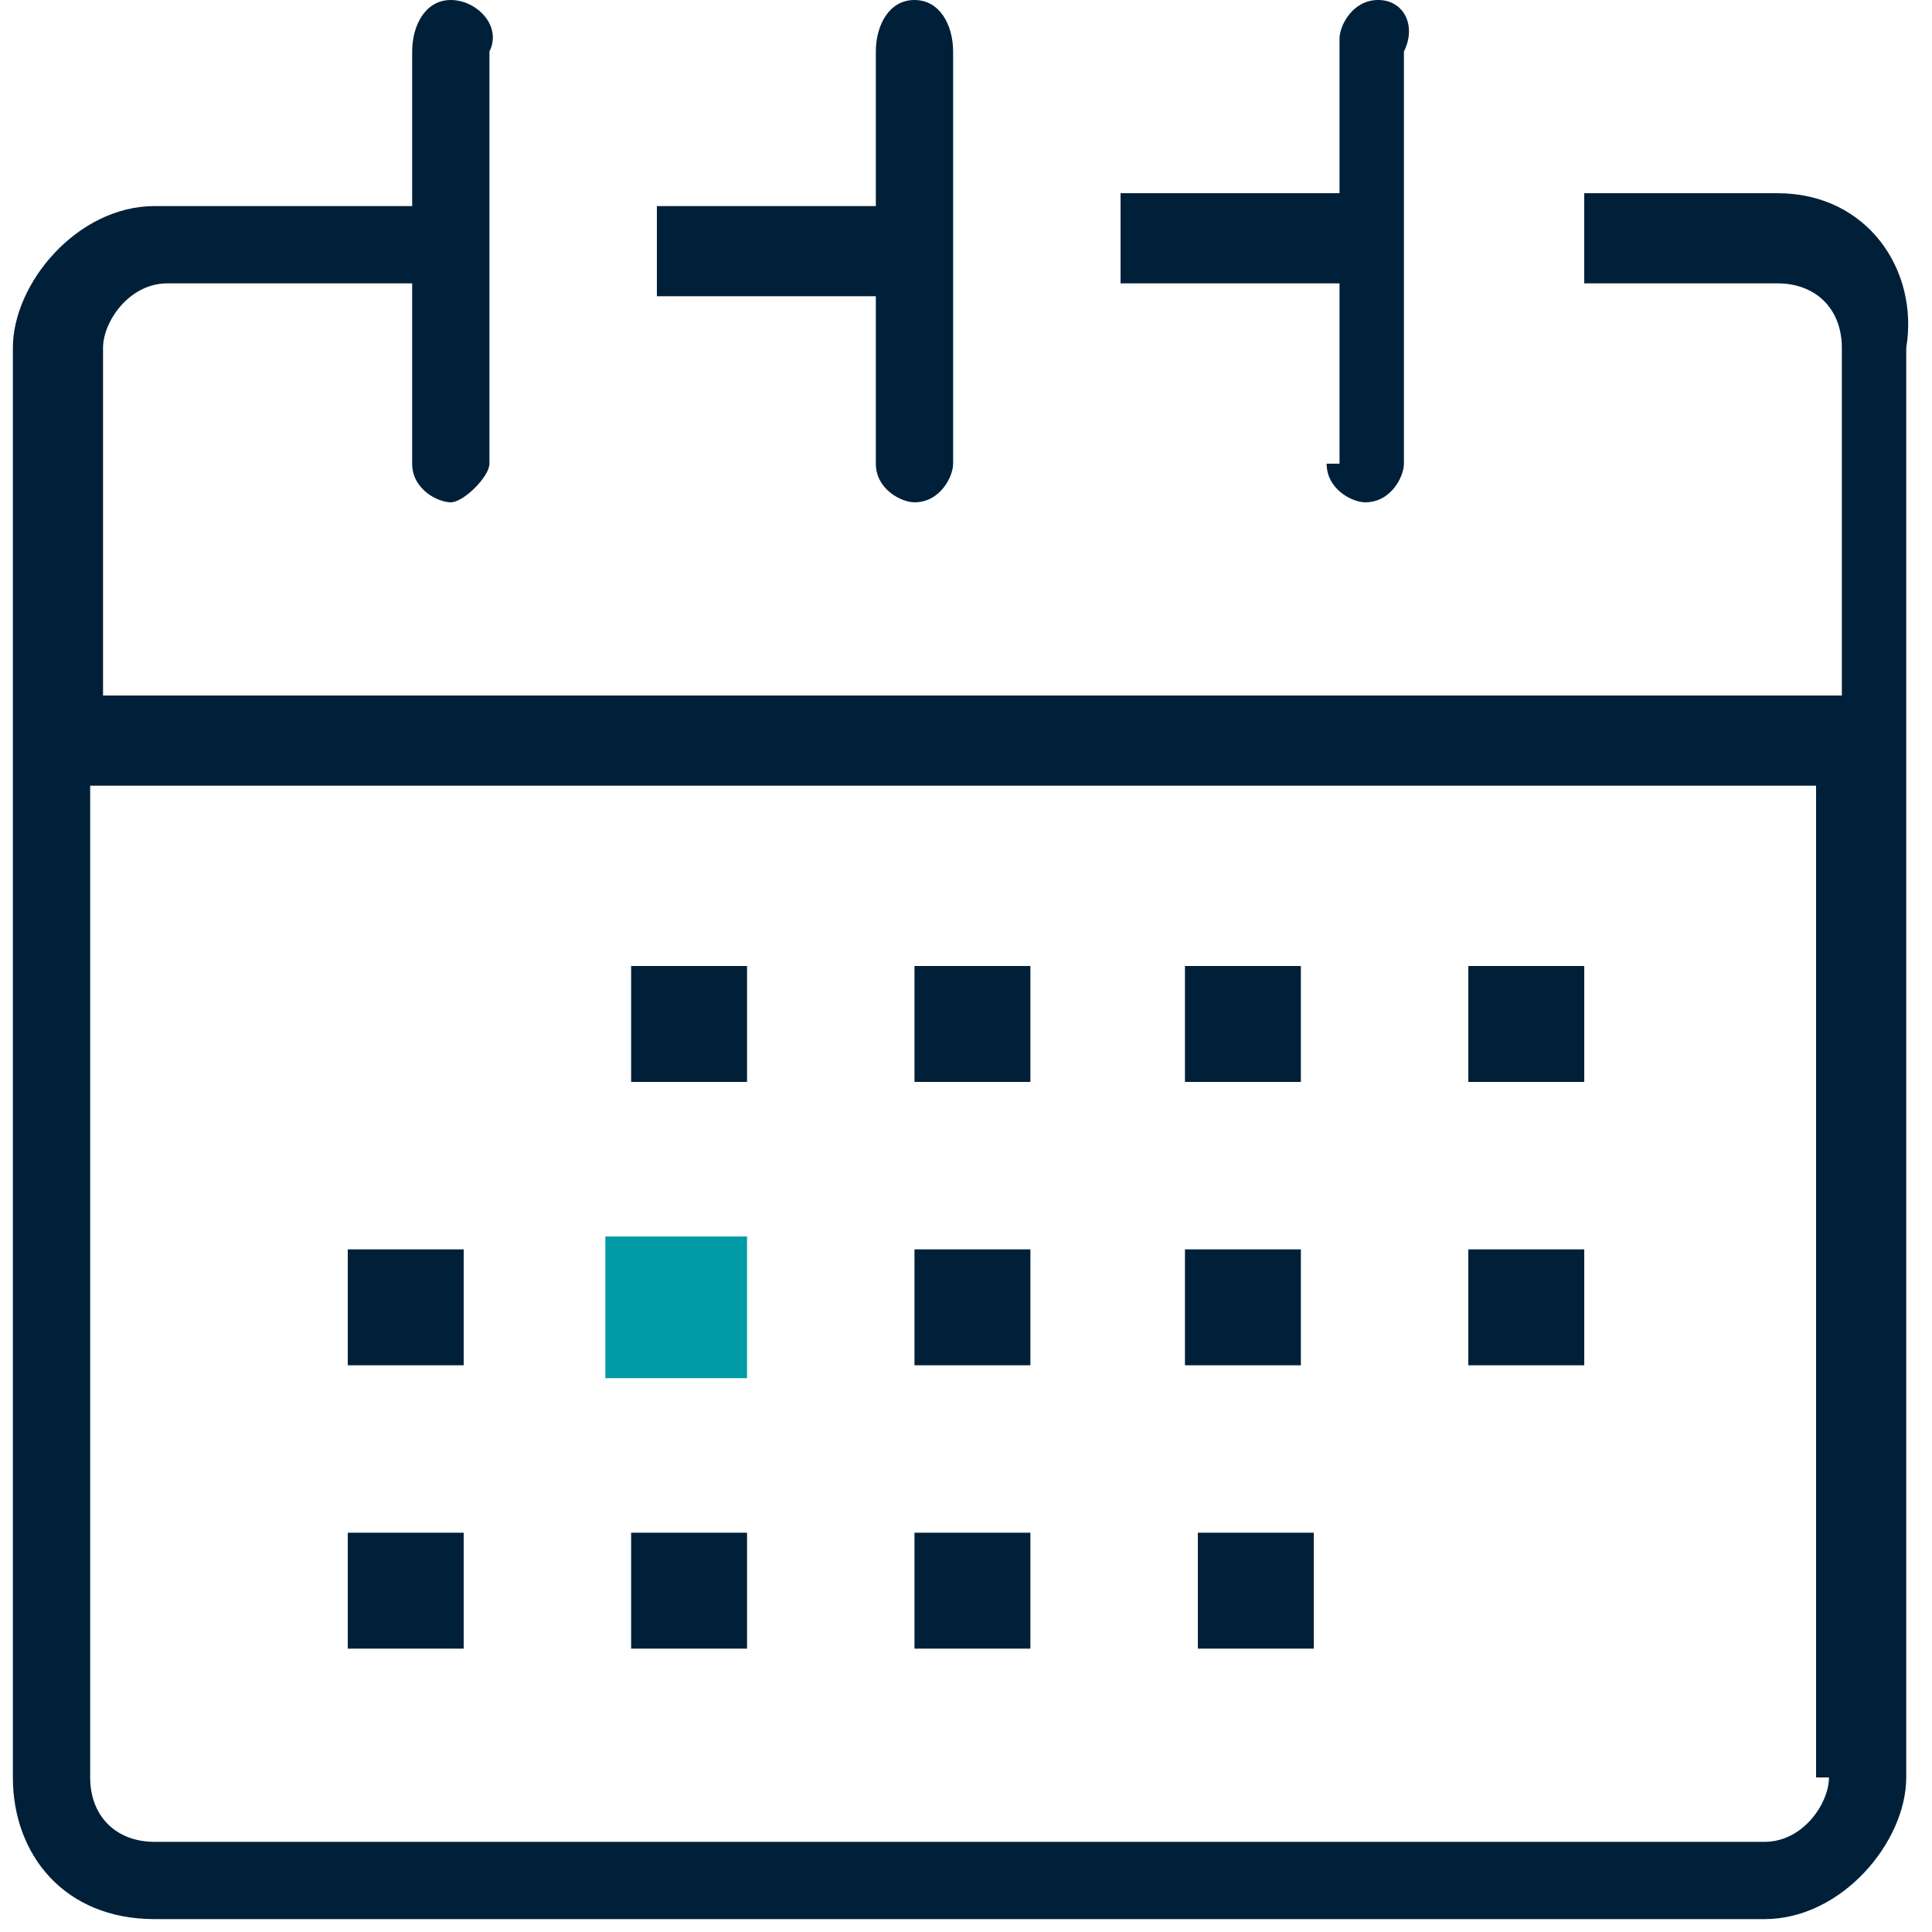 <?xml version="1.0" encoding="utf-8"?>
<!-- Generator: Adobe Illustrator 24.1.2, SVG Export Plug-In . SVG Version: 6.00 Build 0)  -->
<svg version="1.1" id="Calque_1" xmlns="http://www.w3.org/2000/svg" xmlns:xlink="http://www.w3.org/1999/xlink" x="0px" y="0px"
	 viewBox="0 0 15 15" style="enable-background:new 0 0 15 15;" xml:space="preserve">
<style type="text/css">
	.st0{fill:#002039;}
	.st1{fill:#009BA4;}
</style>
<g>
	<path class="st0" d="M13.8,1.5h-1.5v0.7h1.5c0.3,0,0.5,0.2,0.5,0.5v2.7H0.8V2.7c0-0.2,0.2-0.5,0.5-0.5h1.9v1.4
		c0,0.2,0.2,0.3,0.3,0.3s0.3-0.2,0.3-0.3V0.4C3.9,0.2,3.7,0,3.5,0S3.2,0.2,3.2,0.4v1.2H1.2c-0.6,0-1.1,0.6-1.1,1.1v11.1
		c0,0.6,0.4,1.1,1.1,1.1h12.5c0.6,0,1.1-0.6,1.1-1.1V2.7C14.9,2.1,14.5,1.5,13.8,1.5z M14.2,13.8c0,0.2-0.2,0.5-0.5,0.5H1.2
		c-0.3,0-0.5-0.2-0.5-0.5V6.1h13.4V13.8z"/>
	<path class="st0" d="M10.3,3.6c0,0.2,0.2,0.3,0.3,0.3c0.2,0,0.3-0.2,0.3-0.3V0.4C11,0.2,10.9,0,10.7,0c-0.2,0-0.3,0.2-0.3,0.3v1.2
		H8.7v0.7h1.7V3.6z"/>
	<path class="st0" d="M6.8,3.6c0,0.2,0.2,0.3,0.3,0.3c0.2,0,0.3-0.2,0.3-0.3V0.4C7.4,0.2,7.3,0,7.1,0C6.9,0,6.8,0.2,6.8,0.4v1.2H5.1
		v0.7h1.7V3.6z"/>
</g>
<rect x="4.7" y="9.6" class="st1" width="1.1" height="1.1"/>
<rect x="2.7" y="9.7" class="st0" width="0.9" height="0.9"/>
<rect x="7.1" y="9.7" class="st0" width="0.9" height="0.9"/>
<rect x="9.2" y="9.7" class="st0" width="0.9" height="0.9"/>
<rect x="11.4" y="9.7" class="st0" width="0.9" height="0.9"/>
<rect x="4.9" y="7.5" class="st0" width="0.9" height="0.9"/>
<rect x="7.1" y="7.5" class="st0" width="0.9" height="0.9"/>
<rect x="9.2" y="7.5" class="st0" width="0.9" height="0.9"/>
<rect x="11.4" y="7.5" class="st0" width="0.9" height="0.9"/>
<rect x="4.9" y="11.9" class="st0" width="0.9" height="0.9"/>
<rect x="2.7" y="11.9" class="st0" width="0.9" height="0.9"/>
<rect x="7.1" y="11.9" class="st0" width="0.9" height="0.9"/>
<rect x="9.3" y="11.9" class="st0" width="0.9" height="0.9"/>
</svg>
